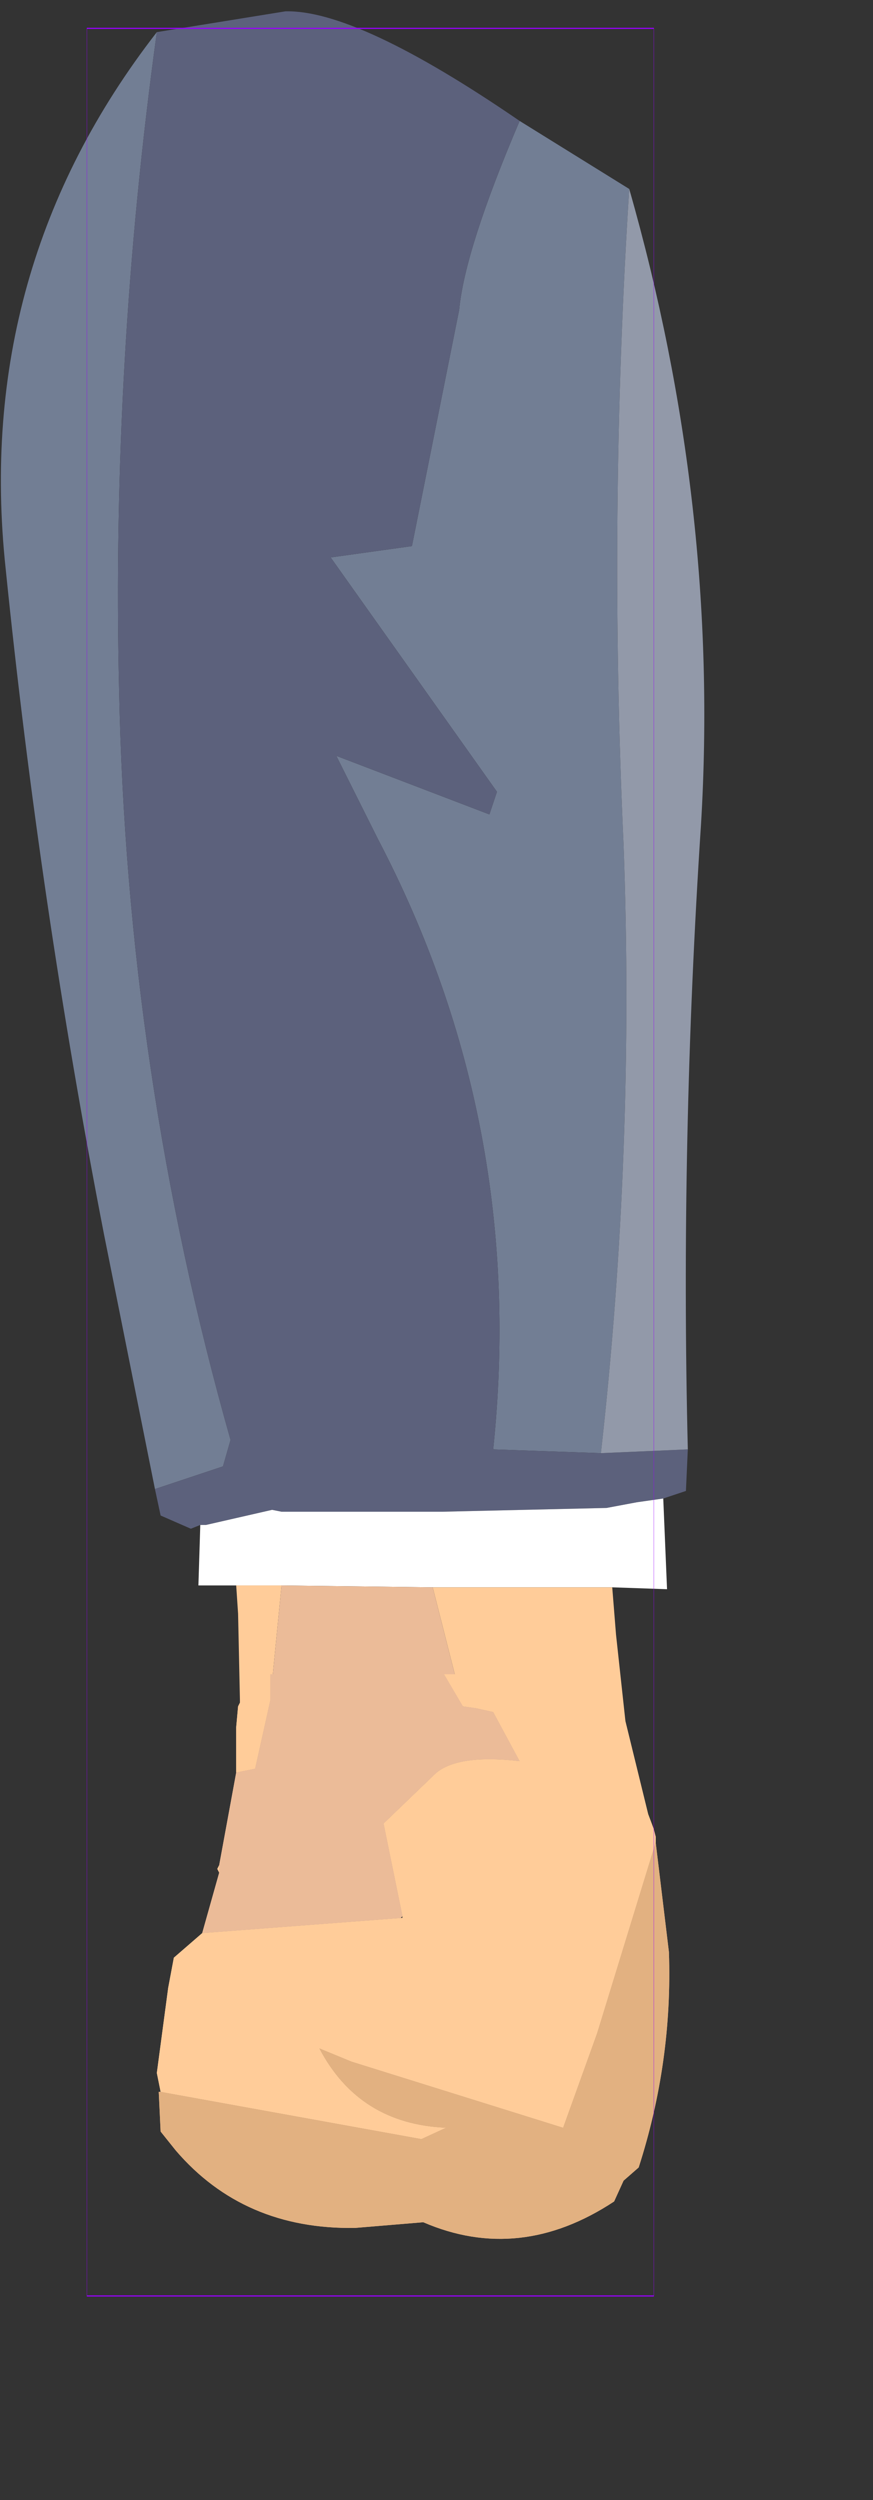 <?xml version="1.0" encoding="UTF-8" standalone="no"?>
<svg xmlns:ffdec="https://www.free-decompiler.com/flash" xmlns:xlink="http://www.w3.org/1999/xlink" ffdec:objectType="frame" height="66.15px" width="23.1px" xmlns="http://www.w3.org/2000/svg">
  <rect width="100%" height="100%" fill="#333333" stroke="none"/>
  <g transform="matrix(1.0, 0.0, 0.0, 1.0, 9.9, 5.8)">
    <use ffdec:characterId="2398" ffdec:characterName="game_fla.lowerarm2_292" height="66.15" id="lowerArm2" transform="matrix(1.0, 0.0, 0.0, 1.0, -9.9, -5.8)" width="23.1" xlink:href="#sprite0"/>
  </g>
  <defs>
    <g id="sprite0" transform="matrix(1.0, 0.0, 0.0, 1.0, 9.8, 30.75)">
      <use ffdec:characterId="2394" height="58.95" transform="matrix(1.0, 0.0, 0.0, 1.0, -9.8, -30.45)" width="18.65" xlink:href="#shape0"/>
      <use ffdec:characterId="2396" ffdec:characterName="game_fla.hand2_293" height="21.85" id="hand" transform="matrix(1.0, 0.0, 0.0, 1.0, -7.7, 13.55)" width="15.6" xlink:href="#sprite1"/>
      <use ffdec:characterId="1081" height="100.0" id="shape" transform="matrix(0.15, 0.0, 0.0, 0.6, -7.5, -30)" width="100.0" xlink:href="#sprite2"/>
    </g>
    <g id="shape0" transform="matrix(1.0, 0.0, 0.0, 1.0, 9.8, 30.45)">
      <path d="M6.85 -25.75 Q6.3 -17.15 6.7 -8.4 7.0 -0.3 6.1 7.7 L3.25 7.6 Q4.15 -1.0 0.2 -8.55 L-0.9 -10.75 3.15 -9.2 3.35 -9.8 -1.05 -16.0 1.1 -16.3 2.35 -22.55 Q2.5 -24.15 3.95 -27.55 L6.85 -25.75 M-5.7 8.65 L-7.05 1.9 Q-8.75 -6.85 -9.65 -15.7 -10.5 -23.65 -5.65 -29.9 -6.85 -21.2 -6.65 -12.55 -6.45 -2.35 -3.7 7.35 L-3.9 8.05 -5.7 8.65" fill="#727e94" fill-rule="evenodd" stroke="none"/>
      <path d="M6.1 7.7 L8.4 7.6 8.35 8.7 7.75 8.9 7.05 9.0 6.25 9.15 1.9 9.25 1.25 9.25 -2.35 9.25 -2.6 9.2 -4.35 9.6 -4.5 9.6 -4.75 9.7 -5.55 9.35 -5.7 8.65 -3.9 8.05 -3.7 7.35 Q-6.45 -2.35 -6.65 -12.55 -6.85 -21.2 -5.65 -29.9 L-2.25 -30.45 Q-0.35 -30.5 3.95 -27.55 2.5 -24.15 2.35 -22.55 L1.1 -16.3 -1.05 -16.0 3.35 -9.8 3.15 -9.2 -0.9 -10.75 0.2 -8.55 Q4.15 -1.0 3.25 7.6 L6.1 7.7" fill="#5c617c" fill-rule="evenodd" stroke="none"/>
      <path d="M6.85 -25.75 Q9.25 -17.35 8.75 -8.95 8.2 -0.6 8.4 7.6 L6.1 7.7 Q7.0 -0.3 6.7 -8.4 6.3 -17.15 6.85 -25.75" fill="#9299a9" fill-rule="evenodd" stroke="none"/>
      <path d="M7.75 8.9 L7.85 11.3 6.4 11.25 1.65 11.25 -2.35 11.2 -3.55 11.2 -4.55 11.2 -4.5 9.6 -4.35 9.6 -2.6 9.2 -2.35 9.25 1.25 9.25 1.9 9.25 6.25 9.15 7.05 9.0 7.75 8.9" fill="#ffffff" fill-rule="evenodd" stroke="none"/>
      <path d="M6.4 11.25 L6.5 12.5 6.75 14.8 7.35 17.25 7.5 17.65 7.55 17.85 7.55 18.0 6.0 23.05 5.1 25.55 -0.5 23.8 -1.35 23.45 Q-0.3 25.45 2.0 25.55 L1.35 25.85 -5.55 24.6 -5.65 24.1 -5.35 21.85 -5.2 21.05 -4.45 20.4 0.8 20.0 0.85 20.0 0.85 19.95 0.35 17.5 1.65 16.25 Q2.2 15.65 3.95 15.85 L3.25 14.55 2.8 14.45 2.45 14.4 1.65 11.25 6.4 11.25 M-4.0 18.8 L-4.05 18.7 -4.0 18.6 -4.0 18.8 M-3.55 16.15 L-3.55 14.95 -3.5 14.4 -3.45 14.3 -3.5 11.95 -3.55 11.2 -2.35 11.2 -2.65 14.25 -3.05 16.05 -3.55 16.15" fill="#ffcc99" fill-rule="evenodd" stroke="none"/>
      <path d="M-4.45 20.4 L-4.0 18.8 -4.0 18.6 -3.55 16.15 -3.05 16.05 -2.65 14.25 -2.35 11.2 1.65 11.25 2.45 14.4 2.8 14.45 3.25 14.55 3.95 15.85 Q2.2 15.65 1.65 16.25 L0.35 17.5 0.85 19.95 0.8 20.0 -4.45 20.4" fill="#ebbb98" fill-rule="evenodd" stroke="none"/>
      <path d="M7.55 18.0 L7.9 20.9 Q8.0 23.8 7.1 26.6 L6.7 26.95 6.45 27.5 Q3.95 29.15 1.4 28.05 L-0.4 28.2 Q-3.35 28.25 -5.15 26.15 L-5.55 25.65 -5.6 24.6 -5.55 24.6 1.35 25.85 2.0 25.55 Q-0.3 25.45 -1.35 23.45 L-0.5 23.8 5.1 25.55 6.0 23.05 7.55 18.0" fill="#e2b181" fill-rule="evenodd" stroke="none"/>
    </g>
    <g id="sprite1" transform="matrix(1.0, 0.0, 0.0, 1.0, 8.8, 7.45)">
      <use ffdec:characterId="1462" height="14.95" transform="matrix(1.0, 0.0, 0.0, 1.0, -6.75, -7.45)" width="13.55" xlink:href="#shape1"/>
    </g>
    <g id="shape1" transform="matrix(1.0, 0.0, 0.0, 1.0, 6.75, 7.45)">
      <path d="M0.85 -7.45 L5.35 -7.45 5.65 -6.2 6.25 -3.75 6.4 -3.35 6.45 -3.15 6.45 -3.0 4.9 2.05 4.0 4.55 -1.6 2.8 -2.45 2.45 Q-1.4 4.45 0.9 4.55 L0.25 4.85 -6.65 3.6 -6.75 3.1 -6.45 0.85 -6.3 0.05 -5.55 -0.6 -0.3 -1.0 -0.25 -1.0 -0.25 -1.05 -0.75 -3.5 0.55 -4.75 Q1.1 -5.35 2.85 -5.15 L2.15 -6.45 1.7 -6.55 1.35 -6.6 0.85 -7.45 M-3.75 -7.45 L-3.75 -6.75 -4.15 -4.95 -4.65 -4.85 -4.65 -6.05 -4.6 -6.6 -4.55 -6.7 -4.5 -7.45 -3.75 -7.45 M-5.1 -2.4 L-5.1 -2.2 -5.15 -2.3 -5.1 -2.4" fill="#ffcc99" fill-rule="evenodd" stroke="none"/>
      <path d="M0.85 -7.45 L1.35 -6.6 1.7 -6.55 2.15 -6.45 2.85 -5.15 Q1.1 -5.35 0.55 -4.75 L-0.75 -3.5 -0.25 -1.05 -0.3 -1.0 -5.55 -0.6 -5.1 -2.2 -5.1 -2.4 -4.65 -4.85 -4.15 -4.95 -3.75 -6.75 -3.75 -7.45 0.85 -7.45" fill="#ebbb98" fill-rule="evenodd" stroke="none"/>
      <path d="M-6.65 3.6 L0.25 4.85 0.9 4.55 Q-1.4 4.45 -2.45 2.45 L-1.6 2.8 4.0 4.55 4.9 2.05 6.45 -3.0 6.8 -0.1 Q6.9 2.8 6.0 5.6 L5.6 5.95 5.35 6.5 Q2.85 8.15 0.3 7.05 L-1.5 7.2 Q-4.45 7.25 -6.25 5.15 L-6.65 4.65 -6.7 3.6 -6.65 3.6" fill="#e2b181" fill-rule="evenodd" stroke="none"/>
    </g>
    <g id="sprite2" transform="matrix(1.0, 0.0, 0.0, 1.0, 50.0, 50.0)">
      <use ffdec:characterId="1080" height="100.0" transform="matrix(1.0, 0.0, 0.0, 1.0, -50.0, -50.0)" width="100.0" xlink:href="#shape2"/>
    </g>
    <g id="shape2" transform="matrix(1.0, 0.0, 0.0, 1.0, 50.0, 50.0)">
      <path d="M50.0 50.0 L-50.0 50.0 -50.0 -50.0 50.0 -50.0 50.0 50.0 Z" fill="none" stroke="#9900ff" stroke-linecap="round" stroke-linejoin="round" stroke-width="0.05"/>
    </g>
  </defs>
</svg>
